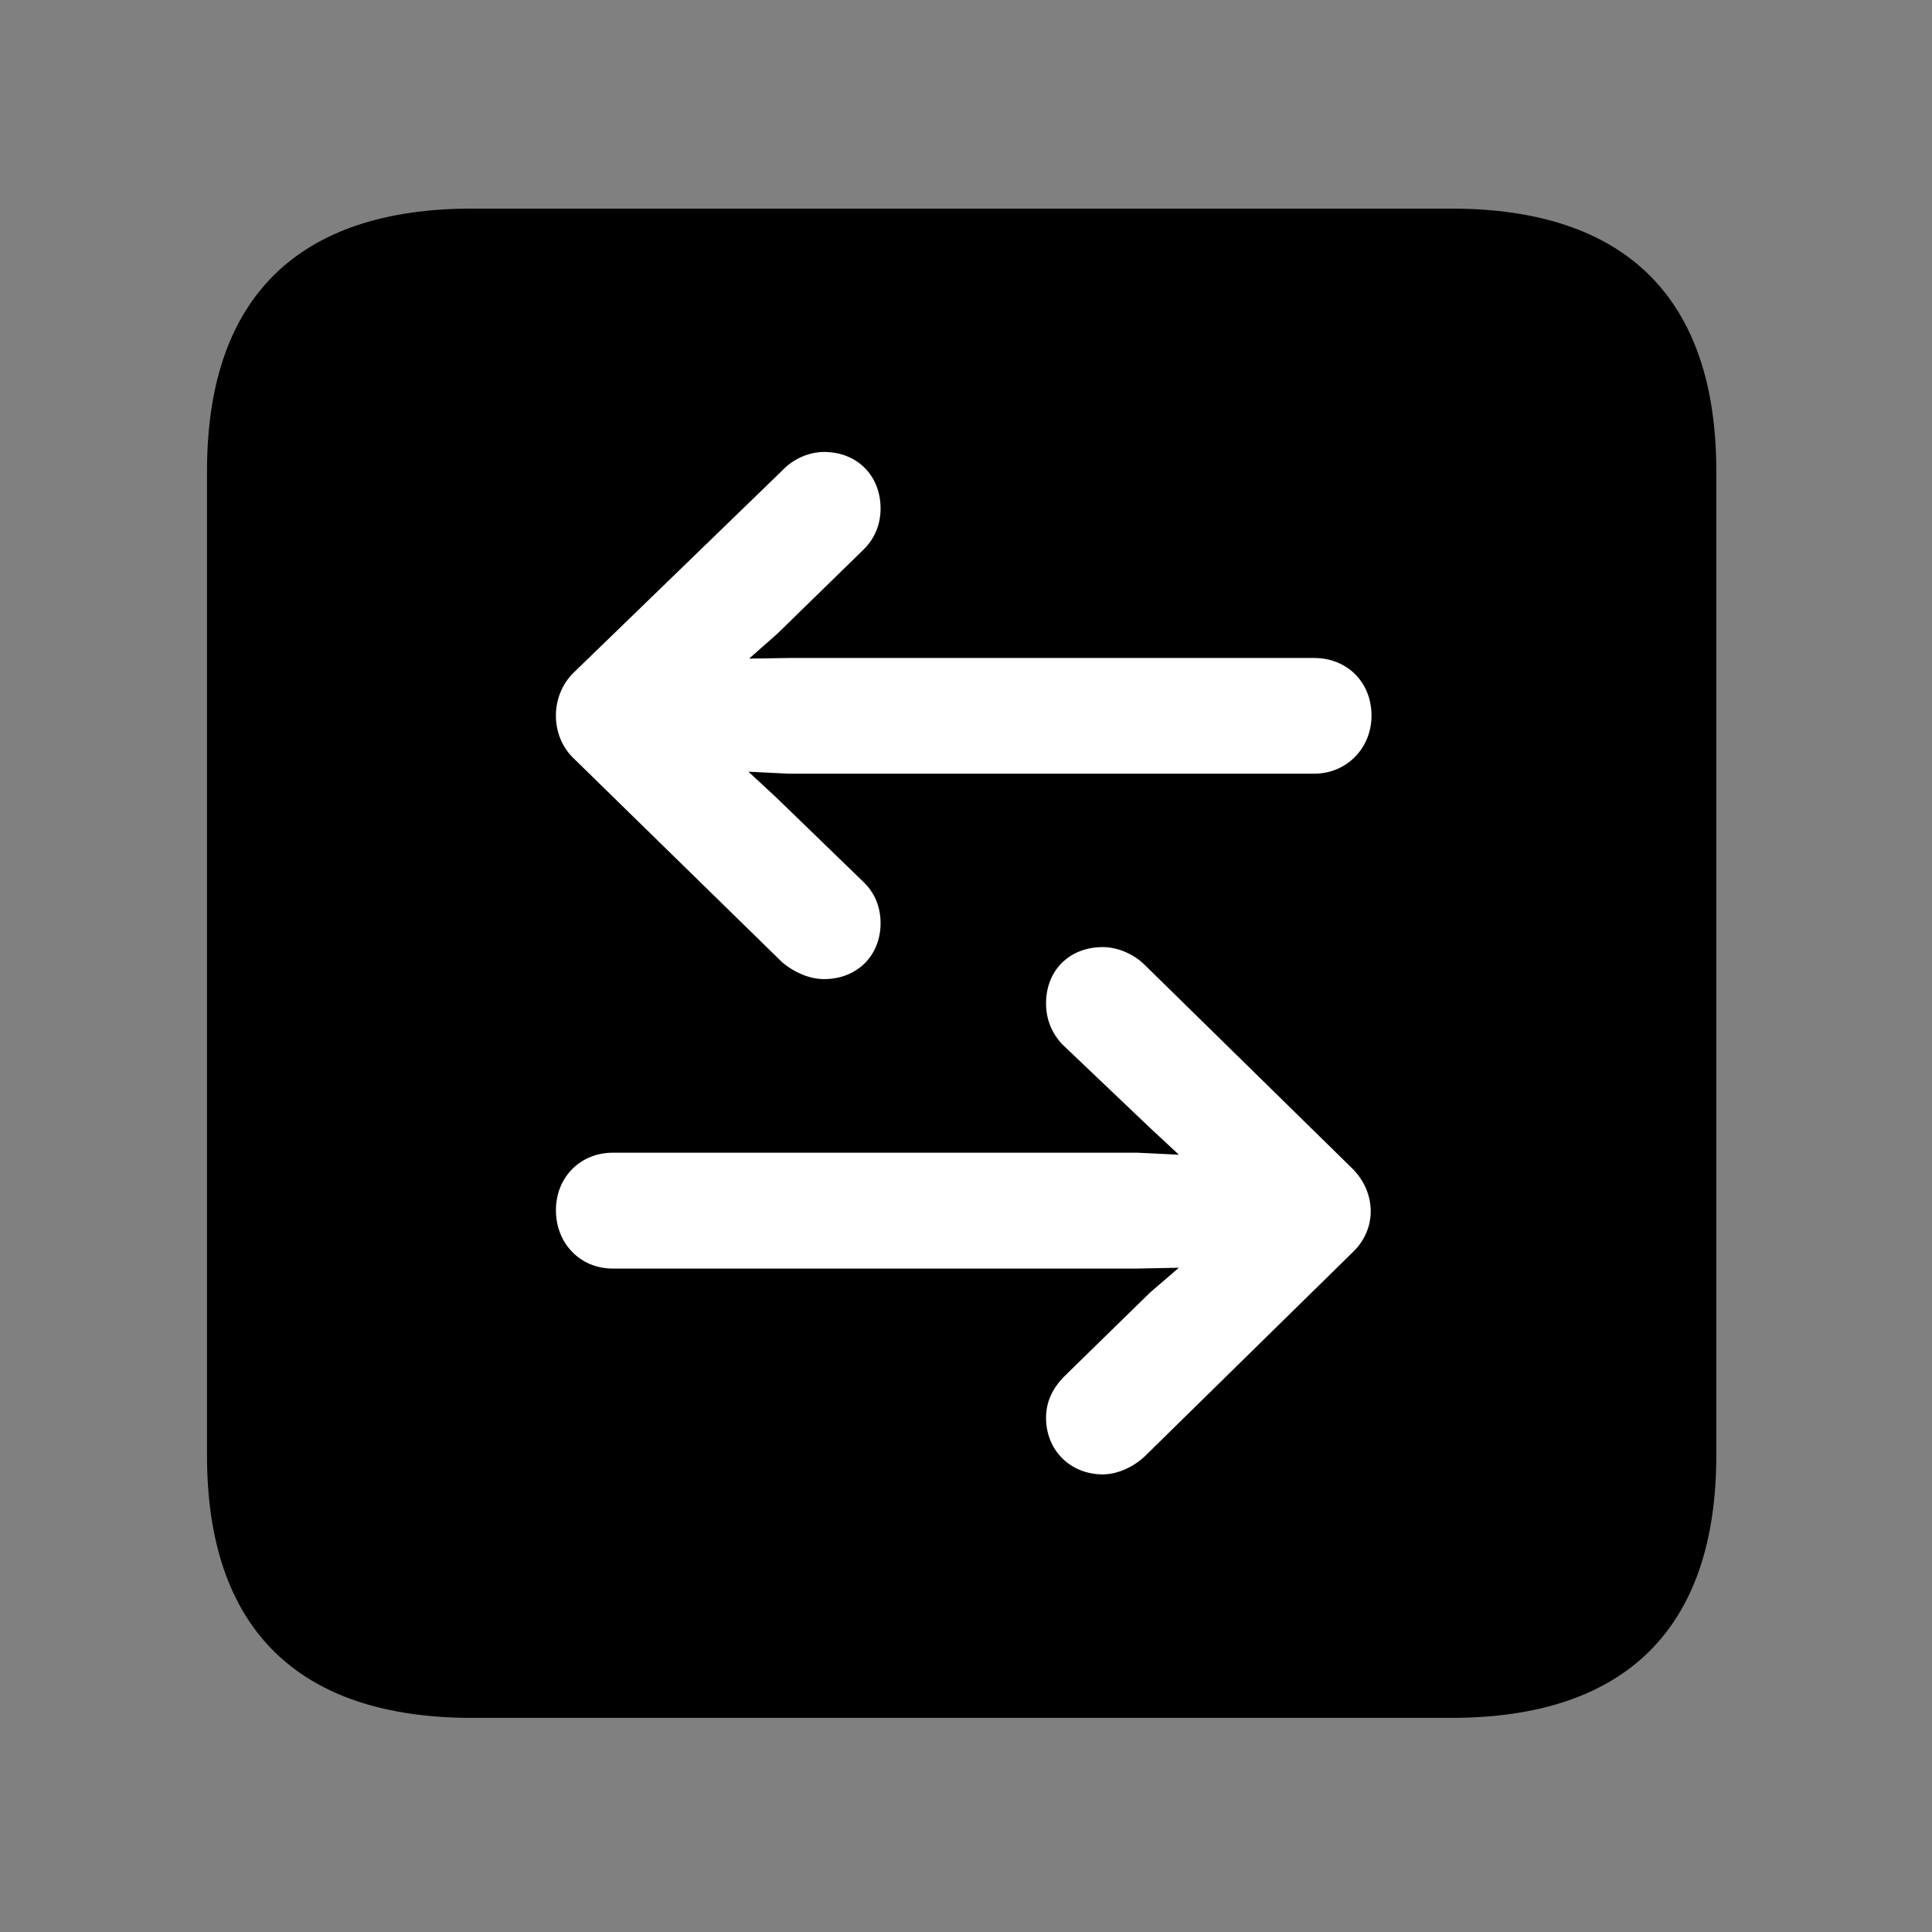 <svg width="28" height="28" viewBox="0 0 28 28" fill="none" xmlns="http://www.w3.org/2000/svg">
<rect x="0" y="0" width="28" height="28" fill="#808080" stroke="none"/>
<path d="M6.844 24.897H21.029C23.569 24.897 24.874 23.592 24.874 21.091V6.829C24.874 4.327 23.569 3.023 21.029 3.023H6.844C4.315 3.023 3 4.317 3 6.829V21.091C3 23.602 4.315 24.897 6.844 24.897Z" fill="black"/>
<path d="M8.312 9.75L11.339 6.817C11.498 6.648 11.729 6.55 11.943 6.55C12.417 6.55 12.762 6.888 12.762 7.37C12.762 7.594 12.68 7.803 12.518 7.962L11.265 9.185L10.857 9.545L11.445 9.536H19.044C19.526 9.536 19.877 9.889 19.877 10.371C19.877 10.844 19.516 11.213 19.044 11.213H11.435L10.847 11.184L11.265 11.572L12.518 12.786C12.68 12.944 12.762 13.147 12.762 13.38C12.762 13.853 12.417 14.19 11.943 14.19C11.729 14.19 11.507 14.09 11.339 13.949L8.312 10.989C7.973 10.663 7.97 10.087 8.312 9.75ZM19.603 18.15L16.585 21.112C16.415 21.27 16.184 21.368 15.982 21.368C15.517 21.368 15.16 21.023 15.16 20.548C15.16 20.315 15.254 20.125 15.416 19.956L16.667 18.733L17.085 18.373L16.478 18.385H8.879C8.408 18.385 8.057 18.02 8.057 17.54C8.057 17.055 8.418 16.706 8.879 16.706H16.487L17.085 16.735L16.667 16.346L15.395 15.135C15.244 14.974 15.16 14.774 15.16 14.541C15.16 14.066 15.497 13.726 15.982 13.726C16.203 13.726 16.434 13.831 16.585 13.979L19.603 16.939C19.94 17.277 19.966 17.805 19.603 18.15Z" fill="white"/>
</svg>
